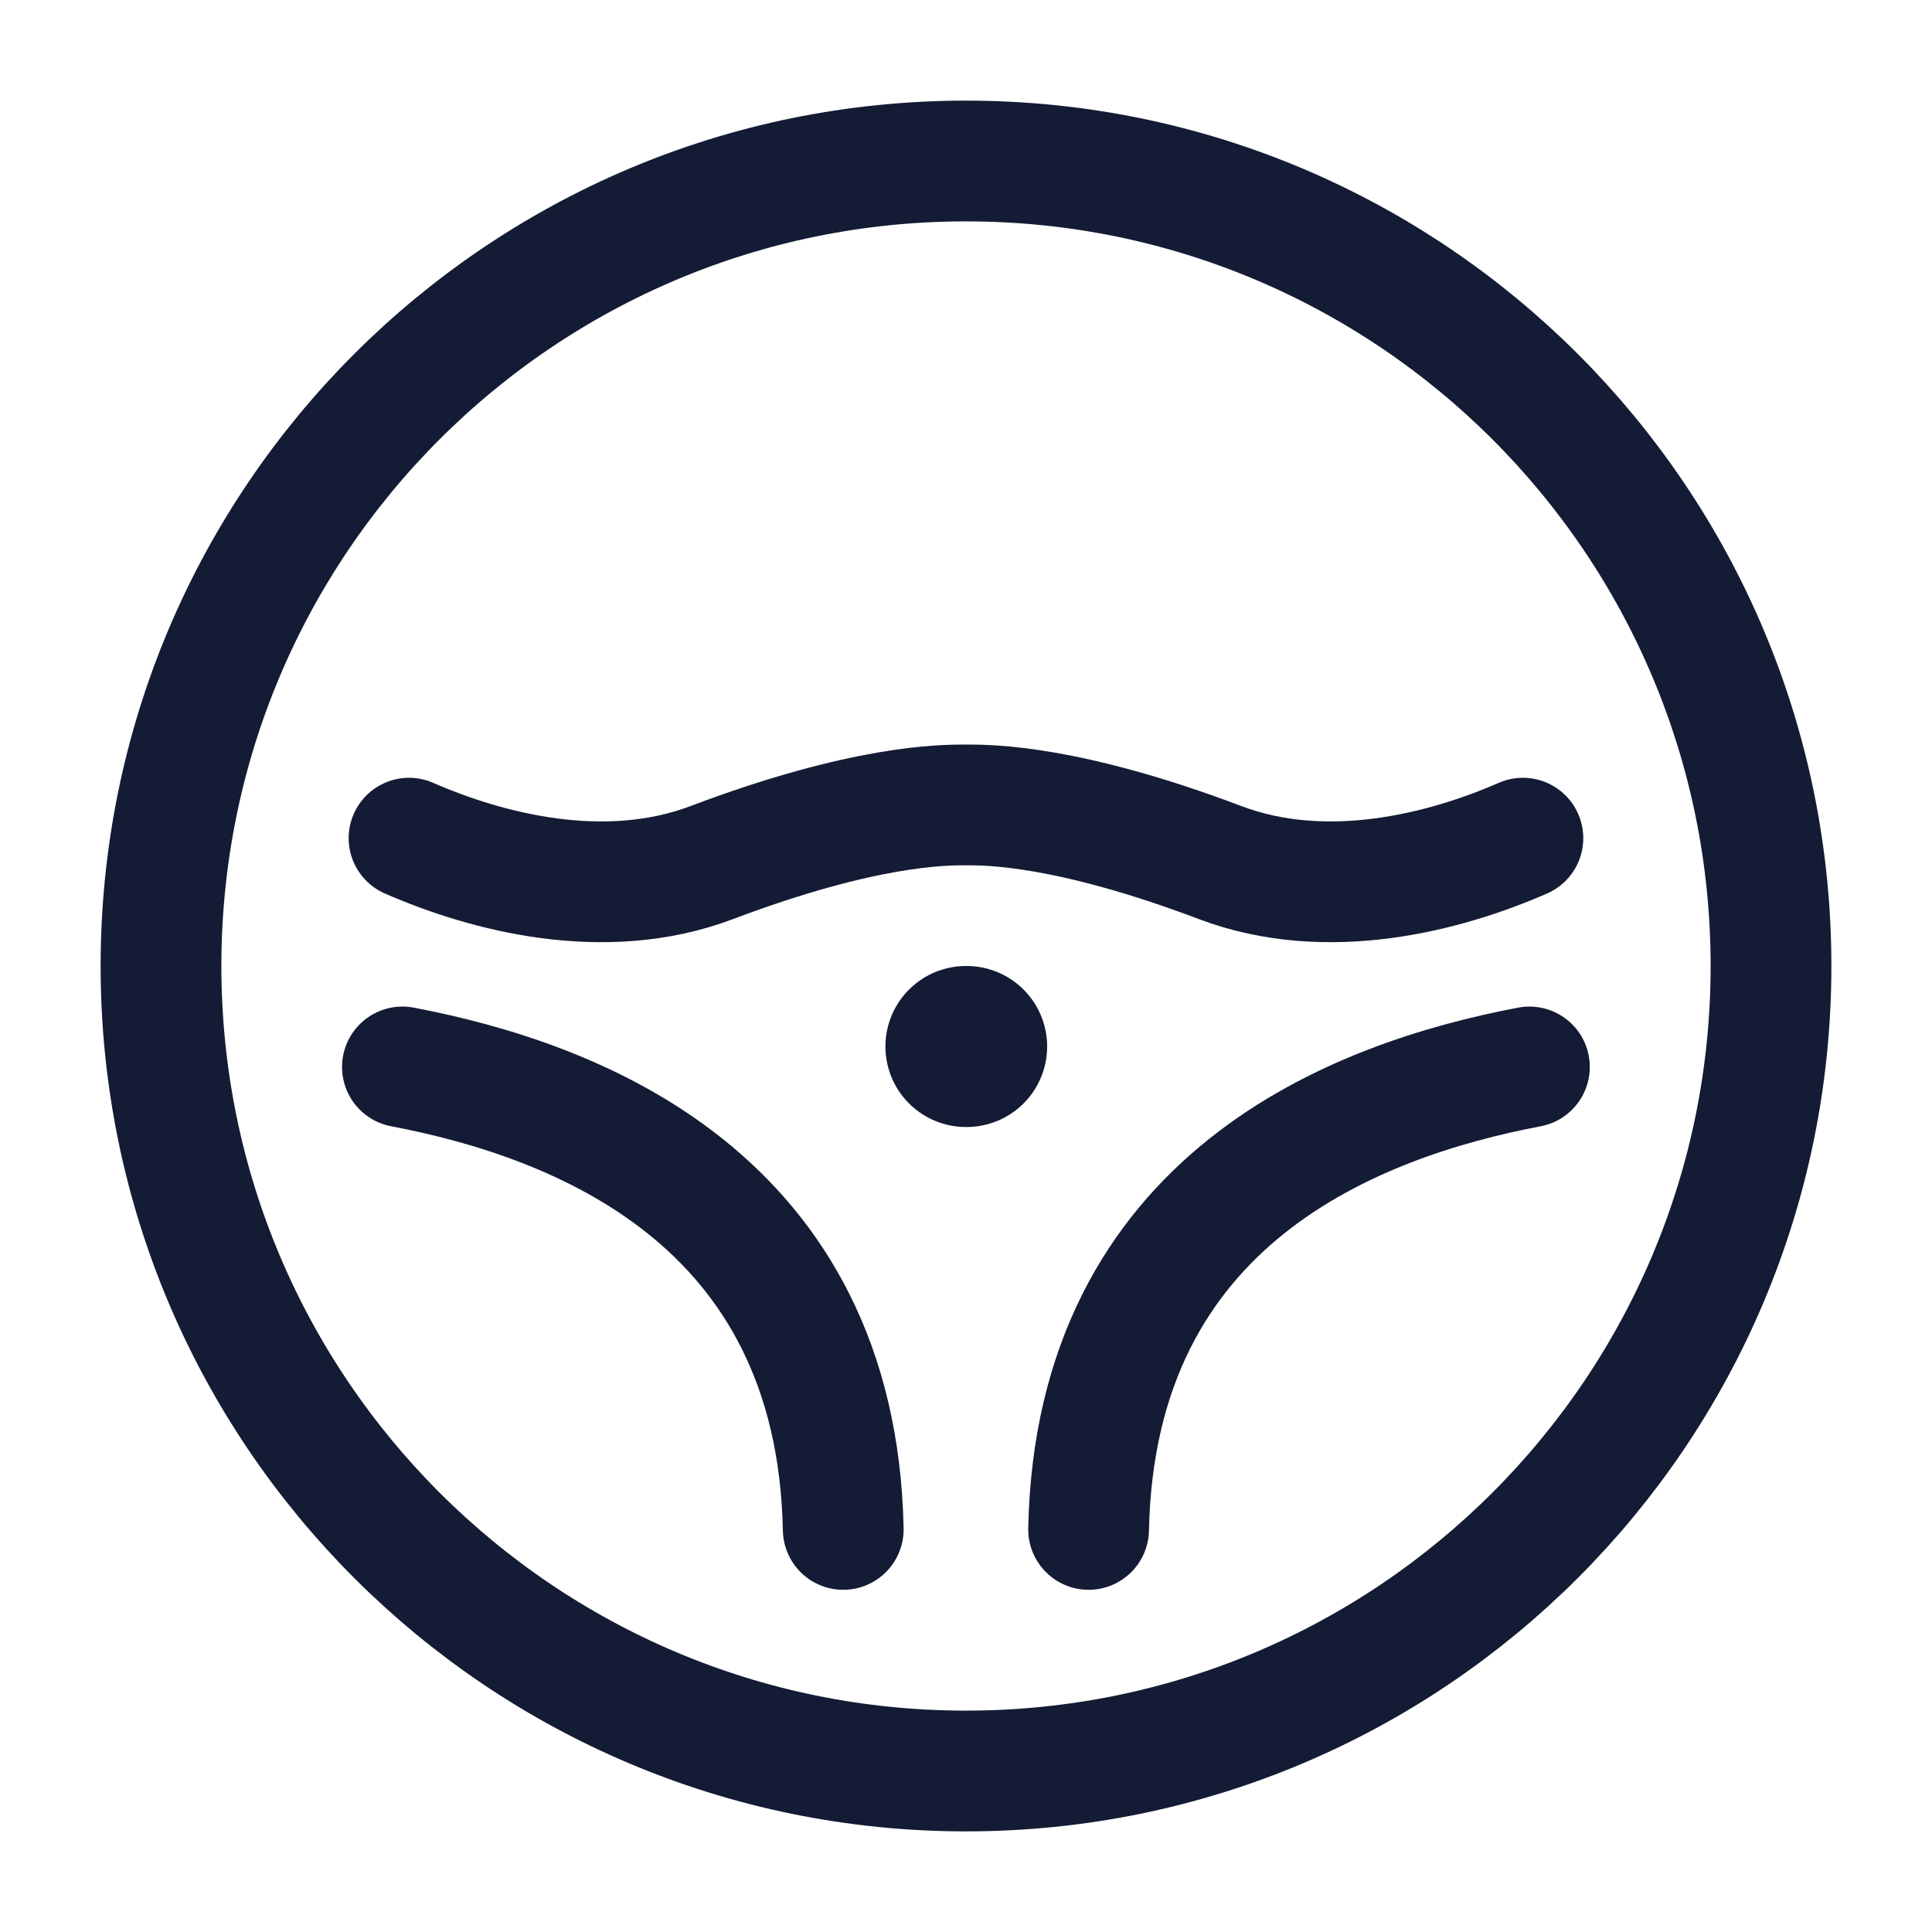 <svg fill="none" height="24" viewBox="0 0 24 24" width="24" xmlns="http://www.w3.org/2000/svg"><g stroke="#141b34"><path d="m22 12c0 5.523-4.477 10-10 10-5.523 0-10-4.477-10-10 0-5.523 4.477-10 10-10 5.523 0 10 4.477 10 10z" stroke-width="1.5"/><g stroke-linecap="round" stroke-linejoin="round"><path d="m18.918 10.412c-.969.424-2.433.805-3.759.304-1.896-.717-2.87-.717-3.159-.717s-1.264 0-3.16.717c-1.326.501-2.79.12-3.759-.304m13.918 2.842c-2.145.408-5.392 1.623-5.476 5.745m-3.048 0c-.084-4.122-3.331-5.337-5.476-5.745" stroke-width="1.5"/><path d="m12.008 13h-.009" stroke-width="2"/></g></g></svg>